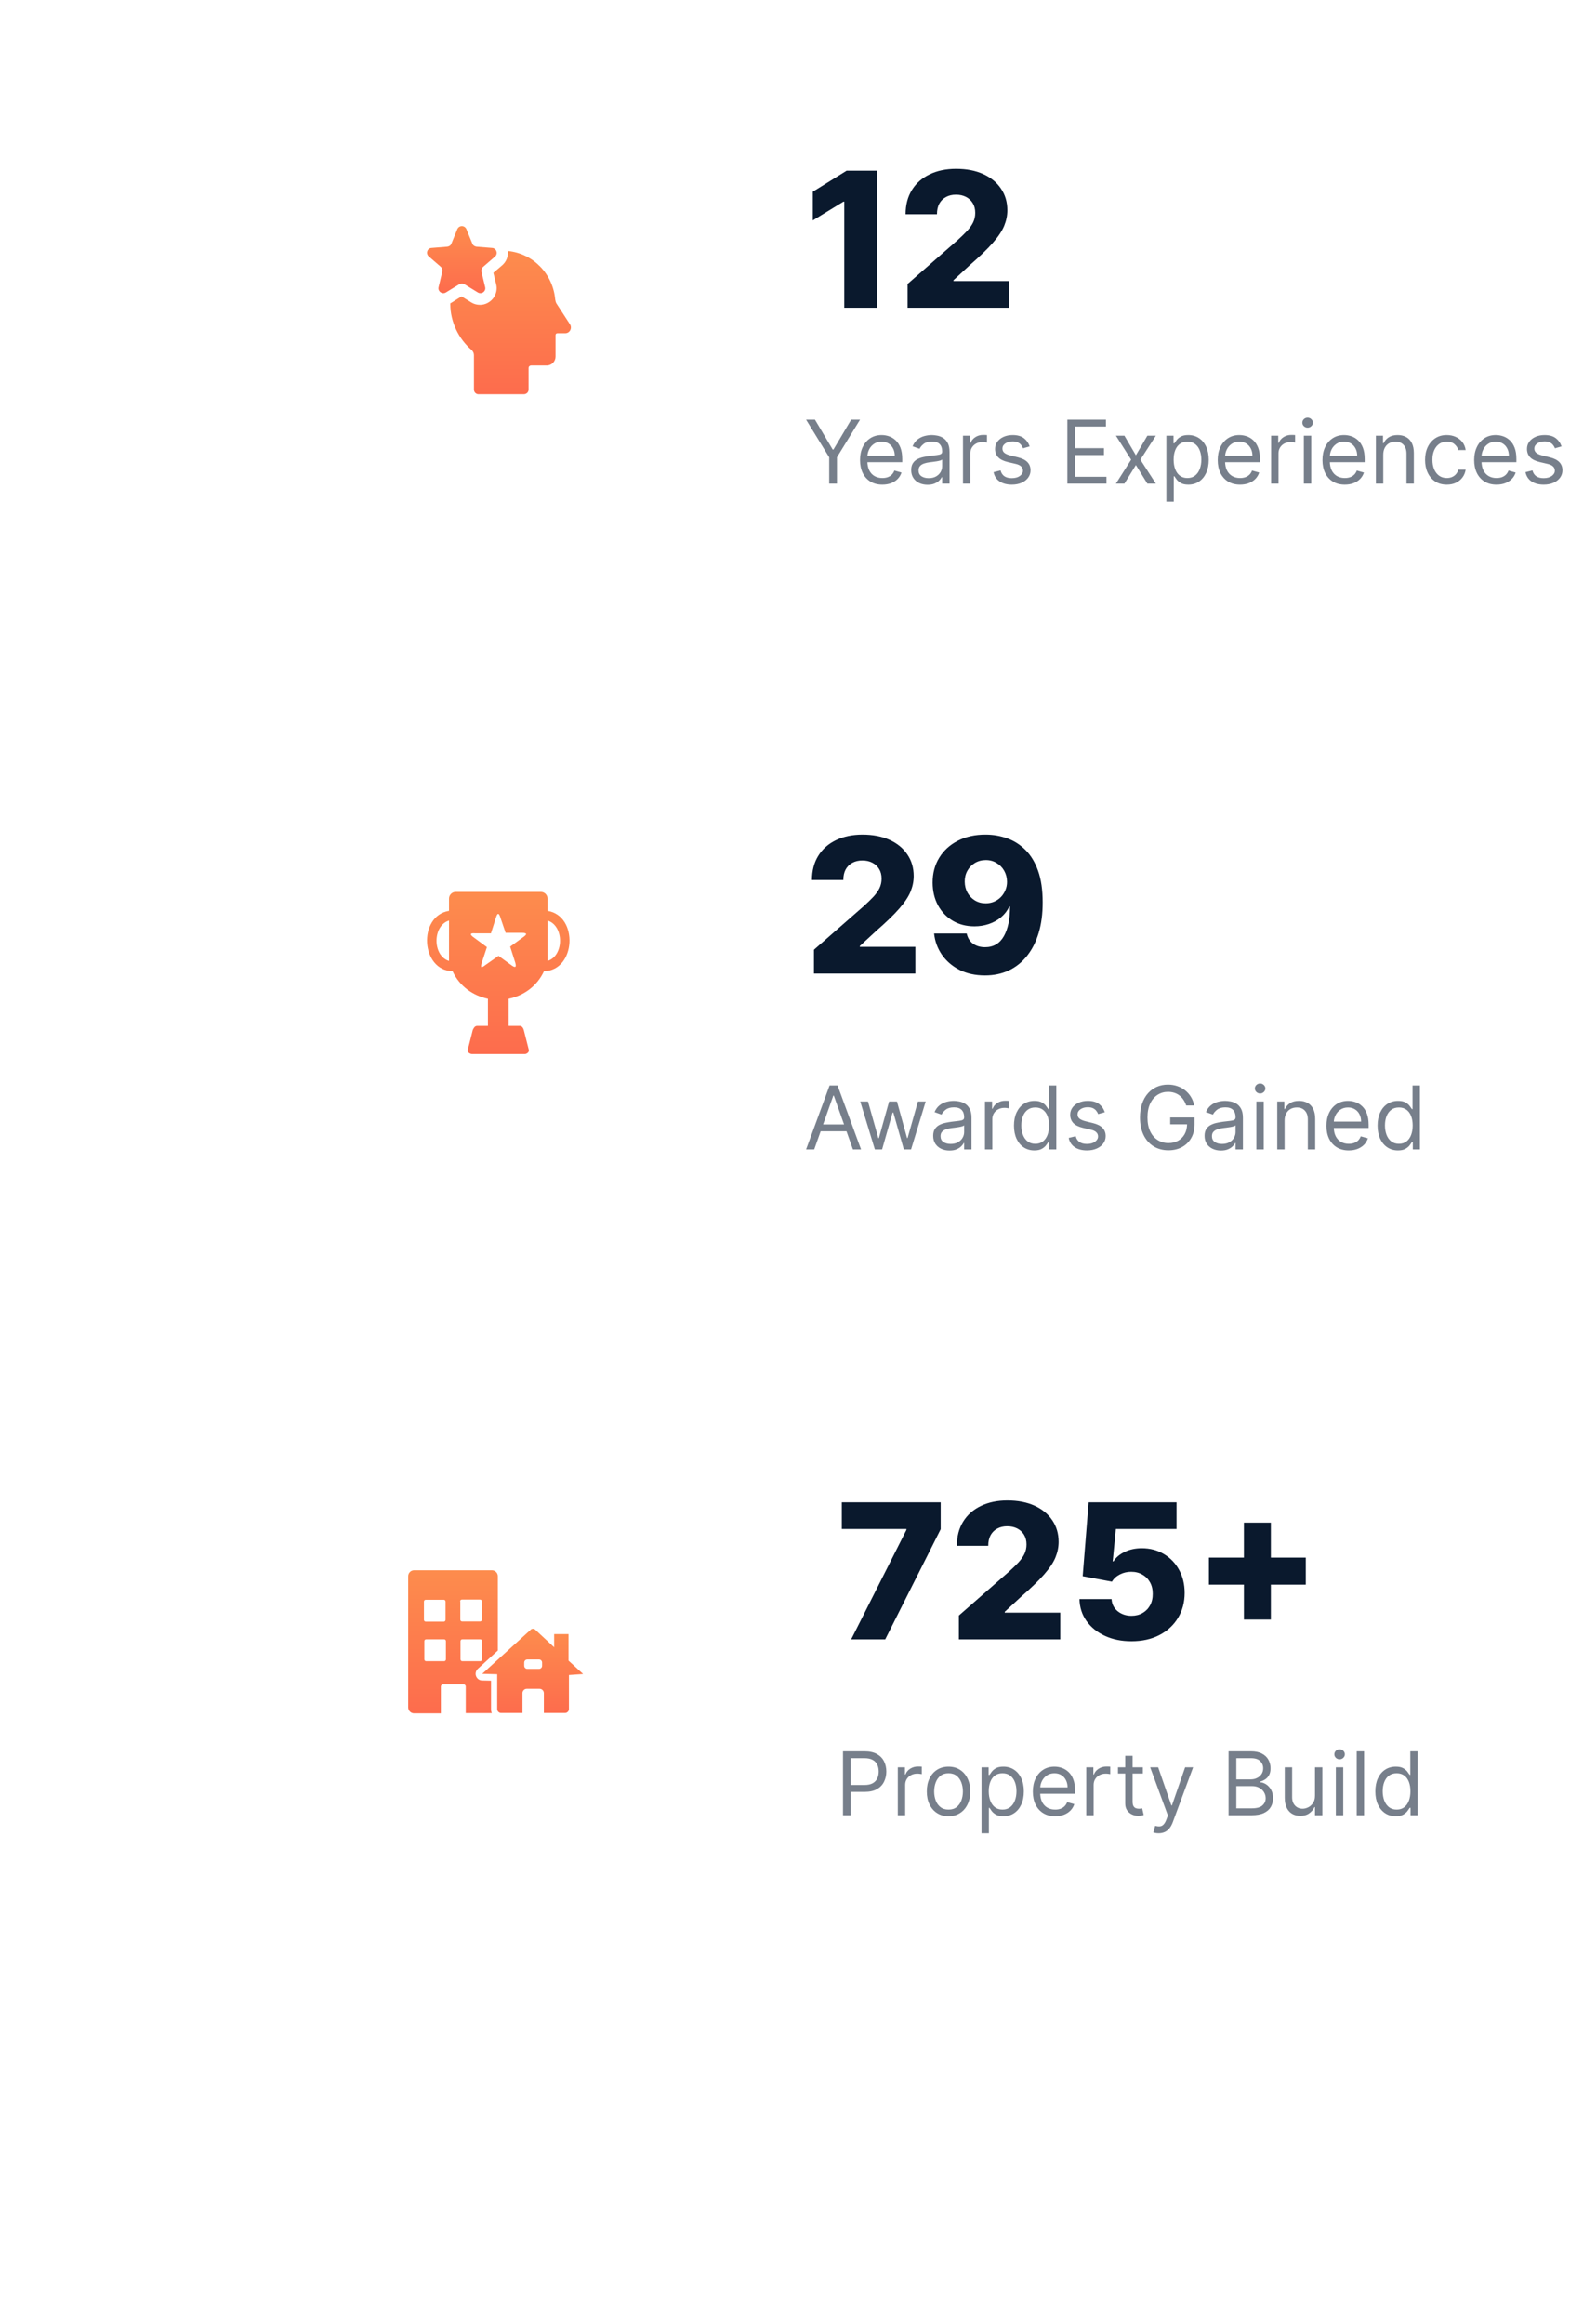 <svg width="250" height="370" viewBox="0 0 250 370" fill="none" xmlns="http://www.w3.org/2000/svg">
<g filter="url(#filter0_d_1_275)">
<rect x="50" y="232" width="58" height="58" rx="12" fill="white"/>
</g>
<path d="M78.125 267.574L76.763 267.543C76.329 267.543 75.958 267.261 75.803 266.854C75.648 266.447 75.772 265.977 76.082 265.695L79.27 262.781V250.94C79.27 250.439 78.868 250 78.341 250H65.929C65.433 250 65 250.407 65 250.94V271.835C65 272.336 65.402 272.775 65.929 272.775H70.2V268.514C70.2 268.326 70.355 268.138 70.572 268.138H73.791C73.977 268.138 74.163 268.295 74.163 268.514V272.743H78.311C78.218 272.524 78.187 272.305 78.187 272.086V267.574H78.125ZM67.507 254.981C67.507 254.824 67.631 254.699 67.786 254.699H70.665C70.82 254.699 70.943 254.824 70.943 254.981V257.894C70.943 258.051 70.82 258.176 70.665 258.176H67.786C67.631 258.176 67.507 258.051 67.507 257.894V254.981ZM71.005 264.191C71.005 264.348 70.881 264.473 70.727 264.473H67.848C67.693 264.473 67.569 264.348 67.569 264.191V261.278C67.569 261.121 67.693 260.996 67.848 260.996H70.727C70.881 260.996 71.005 261.121 71.005 261.278V264.191ZM73.265 254.95C73.265 254.793 73.389 254.668 73.543 254.668H76.453C76.608 254.668 76.732 254.793 76.732 254.95V257.863C76.732 258.02 76.608 258.145 76.453 258.145H73.575C73.42 258.145 73.296 258.02 73.296 257.863V254.95H73.265ZM73.605 264.473C73.451 264.473 73.327 264.348 73.327 264.191V261.278C73.327 261.121 73.451 260.996 73.605 260.996H76.484C76.639 260.996 76.763 261.121 76.763 261.278V264.191C76.763 264.348 76.639 264.473 76.484 264.473H73.605Z" fill="url(#paint0_linear_1_275)"/>
<path d="M90.531 264.389V260.16H88.24V262.259L85.207 259.439C85.114 259.345 84.99 259.314 84.866 259.314C84.742 259.314 84.618 259.345 84.526 259.439L76.787 266.488L79.17 266.551V272.095C79.17 272.44 79.449 272.722 79.79 272.722H83.195V269.558C83.195 269.182 83.504 268.869 83.876 268.869H85.919C86.29 268.869 86.6 269.182 86.6 269.558V272.722H89.974C90.314 272.722 90.593 272.44 90.593 272.095V266.676L92.853 266.519L90.531 264.389ZM86.321 265.203C86.321 265.485 86.104 265.705 85.826 265.705H83.968C83.69 265.705 83.473 265.485 83.473 265.203V264.702C83.473 264.42 83.69 264.201 83.968 264.201H85.826C86.104 264.201 86.321 264.42 86.321 264.702V265.203Z" fill="url(#paint1_linear_1_275)"/>
<path d="M134.233 289V278.818H137.673C138.472 278.818 139.125 278.962 139.632 279.251C140.143 279.536 140.52 279.922 140.766 280.409C141.011 280.896 141.134 281.44 141.134 282.04C141.134 282.64 141.011 283.185 140.766 283.675C140.524 284.166 140.149 284.557 139.642 284.849C139.135 285.137 138.485 285.281 137.693 285.281H135.227V284.188H137.653C138.2 284.188 138.639 284.093 138.971 283.904C139.302 283.715 139.543 283.46 139.692 283.138C139.844 282.814 139.92 282.447 139.92 282.04C139.92 281.632 139.844 281.268 139.692 280.946C139.543 280.625 139.301 280.373 138.966 280.19C138.631 280.005 138.187 279.912 137.634 279.912H135.466V289H134.233ZM142.961 289V281.364H144.094V282.517H144.174C144.313 282.139 144.565 281.833 144.929 281.597C145.294 281.362 145.705 281.244 146.162 281.244C146.248 281.244 146.356 281.246 146.485 281.249C146.615 281.253 146.712 281.258 146.779 281.264V282.457C146.739 282.447 146.648 282.433 146.505 282.413C146.366 282.389 146.219 282.378 146.063 282.378C145.692 282.378 145.36 282.456 145.069 282.612C144.78 282.764 144.551 282.976 144.382 283.248C144.217 283.516 144.134 283.823 144.134 284.168V289H142.961ZM151.039 289.159C150.35 289.159 149.745 288.995 149.225 288.667C148.708 288.339 148.303 287.88 148.012 287.29C147.723 286.7 147.579 286.01 147.579 285.222C147.579 284.426 147.723 283.732 148.012 283.138C148.303 282.545 148.708 282.085 149.225 281.756C149.745 281.428 150.35 281.264 151.039 281.264C151.729 281.264 152.332 281.428 152.849 281.756C153.369 282.085 153.774 282.545 154.062 283.138C154.354 283.732 154.5 284.426 154.5 285.222C154.5 286.01 154.354 286.7 154.062 287.29C153.774 287.88 153.369 288.339 152.849 288.667C152.332 288.995 151.729 289.159 151.039 289.159ZM151.039 288.105C151.563 288.105 151.994 287.971 152.332 287.702C152.67 287.434 152.92 287.081 153.083 286.643C153.245 286.206 153.326 285.732 153.326 285.222C153.326 284.711 153.245 284.236 153.083 283.795C152.92 283.354 152.67 282.998 152.332 282.726C151.994 282.454 151.563 282.318 151.039 282.318C150.516 282.318 150.085 282.454 149.747 282.726C149.409 282.998 149.158 283.354 148.996 283.795C148.834 284.236 148.752 284.711 148.752 285.222C148.752 285.732 148.834 286.206 148.996 286.643C149.158 287.081 149.409 287.434 149.747 287.702C150.085 287.971 150.516 288.105 151.039 288.105ZM156.291 291.864V281.364H157.424V282.577H157.563C157.65 282.444 157.769 282.275 157.921 282.07C158.077 281.861 158.299 281.675 158.588 281.513C158.879 281.347 159.274 281.264 159.771 281.264C160.414 281.264 160.981 281.425 161.471 281.746C161.962 282.068 162.344 282.524 162.619 283.114C162.895 283.704 163.032 284.4 163.032 285.202C163.032 286.01 162.895 286.711 162.619 287.305C162.344 287.895 161.963 288.352 161.476 288.677C160.989 288.998 160.427 289.159 159.791 289.159C159.3 289.159 158.907 289.078 158.612 288.915C158.317 288.75 158.09 288.562 157.931 288.354C157.772 288.142 157.65 287.966 157.563 287.827H157.464V291.864H156.291ZM157.444 285.182C157.444 285.759 157.529 286.267 157.698 286.708C157.867 287.146 158.114 287.489 158.438 287.737C158.763 287.982 159.161 288.105 159.632 288.105C160.122 288.105 160.531 287.976 160.86 287.717C161.191 287.455 161.44 287.104 161.605 286.663C161.774 286.219 161.859 285.725 161.859 285.182C161.859 284.645 161.776 284.161 161.61 283.73C161.448 283.296 161.201 282.953 160.869 282.701C160.541 282.446 160.129 282.318 159.632 282.318C159.154 282.318 158.753 282.439 158.428 282.681C158.104 282.92 157.858 283.254 157.693 283.685C157.527 284.113 157.444 284.612 157.444 285.182ZM168.024 289.159C167.288 289.159 166.653 288.997 166.119 288.672C165.589 288.344 165.18 287.886 164.892 287.3C164.606 286.71 164.464 286.024 164.464 285.241C164.464 284.459 164.606 283.77 164.892 283.173C165.18 282.573 165.581 282.106 166.095 281.771C166.612 281.433 167.215 281.264 167.904 281.264C168.302 281.264 168.695 281.33 169.083 281.463C169.47 281.596 169.823 281.811 170.142 282.109C170.46 282.404 170.713 282.795 170.902 283.283C171.091 283.77 171.186 284.37 171.186 285.082V285.58H165.299V284.565H169.992C169.992 284.134 169.906 283.75 169.734 283.412C169.565 283.074 169.323 282.807 169.008 282.612C168.696 282.416 168.329 282.318 167.904 282.318C167.437 282.318 167.033 282.434 166.691 282.666C166.353 282.895 166.093 283.193 165.911 283.561C165.728 283.929 165.637 284.323 165.637 284.744V285.42C165.637 285.997 165.737 286.486 165.936 286.887C166.138 287.285 166.418 287.588 166.776 287.797C167.134 288.002 167.55 288.105 168.024 288.105C168.332 288.105 168.61 288.062 168.859 287.976C169.111 287.886 169.328 287.754 169.51 287.578C169.692 287.399 169.833 287.177 169.933 286.912L171.066 287.23C170.947 287.615 170.746 287.953 170.465 288.244C170.183 288.533 169.835 288.758 169.421 288.92C169.006 289.08 168.541 289.159 168.024 289.159ZM172.97 289V281.364H174.104V282.517H174.183C174.323 282.139 174.575 281.833 174.939 281.597C175.304 281.362 175.715 281.244 176.172 281.244C176.258 281.244 176.366 281.246 176.495 281.249C176.624 281.253 176.722 281.258 176.789 281.264V282.457C176.749 282.447 176.658 282.433 176.515 282.413C176.376 282.389 176.228 282.378 176.073 282.378C175.701 282.378 175.37 282.456 175.078 282.612C174.79 282.764 174.561 282.976 174.392 283.248C174.227 283.516 174.144 283.823 174.144 284.168V289H172.97ZM181.979 281.364V282.358H178.021V281.364H181.979ZM179.175 279.534H180.348V286.812C180.348 287.144 180.396 287.393 180.492 287.558C180.592 287.721 180.718 287.83 180.87 287.886C181.026 287.939 181.19 287.966 181.362 287.966C181.492 287.966 181.598 287.959 181.681 287.946C181.763 287.929 181.83 287.916 181.879 287.906L182.118 288.96C182.039 288.99 181.927 289.02 181.785 289.05C181.642 289.083 181.462 289.099 181.243 289.099C180.912 289.099 180.587 289.028 180.269 288.886C179.954 288.743 179.692 288.526 179.483 288.234C179.278 287.943 179.175 287.575 179.175 287.131V279.534ZM184.499 291.864C184.301 291.864 184.123 291.847 183.968 291.814C183.812 291.784 183.704 291.754 183.644 291.724L183.943 290.69C184.228 290.763 184.48 290.79 184.698 290.77C184.917 290.75 185.111 290.652 185.28 290.477C185.452 290.304 185.61 290.024 185.752 289.636L185.971 289.04L183.147 281.364H184.42L186.528 287.449H186.607L188.715 281.364H189.988L186.747 290.114C186.601 290.508 186.42 290.835 186.205 291.093C185.989 291.355 185.739 291.549 185.454 291.675C185.172 291.801 184.854 291.864 184.499 291.864ZM195.633 289V278.818H199.193C199.902 278.818 200.487 278.941 200.948 279.186C201.409 279.428 201.752 279.754 201.977 280.165C202.202 280.573 202.315 281.026 202.315 281.523C202.315 281.96 202.237 282.321 202.081 282.607C201.929 282.892 201.727 283.117 201.475 283.283C201.226 283.448 200.956 283.571 200.665 283.651V283.75C200.976 283.77 201.289 283.879 201.604 284.078C201.919 284.277 202.183 284.562 202.395 284.933C202.607 285.304 202.713 285.759 202.713 286.295C202.713 286.806 202.597 287.265 202.365 287.673C202.133 288.08 201.767 288.403 201.266 288.642C200.766 288.881 200.114 289 199.312 289H195.633ZM196.866 287.906H199.312C200.118 287.906 200.689 287.75 201.028 287.439C201.369 287.124 201.54 286.743 201.54 286.295C201.54 285.951 201.452 285.633 201.276 285.341C201.1 285.046 200.85 284.811 200.525 284.635C200.201 284.456 199.816 284.366 199.372 284.366H196.866V287.906ZM196.866 283.293H199.153C199.524 283.293 199.859 283.22 200.157 283.074C200.459 282.928 200.698 282.723 200.873 282.457C201.052 282.192 201.142 281.881 201.142 281.523C201.142 281.075 200.986 280.696 200.675 280.384C200.363 280.069 199.869 279.912 199.193 279.912H196.866V283.293ZM209.392 285.878V281.364H210.566V289H209.392V287.707H209.313C209.134 288.095 208.855 288.425 208.477 288.697C208.1 288.965 207.622 289.099 207.046 289.099C206.568 289.099 206.144 288.995 205.773 288.786C205.402 288.574 205.11 288.256 204.898 287.832C204.686 287.404 204.58 286.866 204.58 286.216V281.364H205.753V286.136C205.753 286.693 205.909 287.137 206.22 287.469C206.535 287.8 206.936 287.966 207.423 287.966C207.715 287.966 208.012 287.891 208.313 287.742C208.618 287.593 208.874 287.364 209.079 287.056C209.288 286.748 209.392 286.355 209.392 285.878ZM212.714 289V281.364H213.888V289H212.714ZM213.311 280.091C213.082 280.091 212.885 280.013 212.719 279.857C212.557 279.701 212.476 279.514 212.476 279.295C212.476 279.077 212.557 278.889 212.719 278.734C212.885 278.578 213.082 278.5 213.311 278.5C213.54 278.5 213.735 278.578 213.898 278.734C214.063 278.889 214.146 279.077 214.146 279.295C214.146 279.514 214.063 279.701 213.898 279.857C213.735 280.013 213.54 280.091 213.311 280.091ZM217.21 278.818V289H216.037V278.818H217.21ZM222.243 289.159C221.606 289.159 221.044 288.998 220.557 288.677C220.07 288.352 219.689 287.895 219.414 287.305C219.139 286.711 219.001 286.01 219.001 285.202C219.001 284.4 219.139 283.704 219.414 283.114C219.689 282.524 220.072 282.068 220.562 281.746C221.053 281.425 221.619 281.264 222.262 281.264C222.76 281.264 223.152 281.347 223.441 281.513C223.732 281.675 223.954 281.861 224.107 282.07C224.263 282.275 224.384 282.444 224.47 282.577H224.569V278.818H225.743V289H224.609V287.827H224.47C224.384 287.966 224.261 288.142 224.102 288.354C223.943 288.562 223.716 288.75 223.421 288.915C223.126 289.078 222.733 289.159 222.243 289.159ZM222.402 288.105C222.872 288.105 223.27 287.982 223.595 287.737C223.92 287.489 224.167 287.146 224.336 286.708C224.505 286.267 224.589 285.759 224.589 285.182C224.589 284.612 224.506 284.113 224.341 283.685C224.175 283.254 223.93 282.92 223.605 282.681C223.28 282.439 222.879 282.318 222.402 282.318C221.904 282.318 221.49 282.446 221.159 282.701C220.831 282.953 220.584 283.296 220.418 283.73C220.256 284.161 220.174 284.645 220.174 285.182C220.174 285.725 220.257 286.219 220.423 286.663C220.592 287.104 220.841 287.455 221.169 287.717C221.5 287.976 221.911 288.105 222.402 288.105Z" fill="#777F8B"/>
<path d="M135.536 261L144.335 243.571V243.433H134.044V239.182H149.79V243.464L140.958 261H135.536ZM152.685 261V257.207L160.643 250.24C161.24 249.7 161.747 249.207 162.166 248.759C162.585 248.305 162.905 247.85 163.125 247.396C163.345 246.934 163.455 246.433 163.455 245.893C163.455 245.29 163.324 244.775 163.061 244.349C162.798 243.915 162.436 243.582 161.975 243.347C161.513 243.113 160.984 242.996 160.387 242.996C159.784 242.996 159.254 243.12 158.8 243.369C158.345 243.61 157.99 243.962 157.735 244.423C157.486 244.885 157.362 245.446 157.362 246.107H152.365C152.365 244.622 152.699 243.34 153.367 242.261C154.034 241.181 154.972 240.35 156.179 239.768C157.394 239.178 158.803 238.884 160.409 238.884C162.063 238.884 163.502 239.161 164.723 239.714C165.945 240.268 166.889 241.043 167.557 242.037C168.232 243.024 168.569 244.171 168.569 245.478C168.569 246.309 168.402 247.133 168.068 247.95C167.735 248.766 167.134 249.668 166.268 250.656C165.409 251.643 164.187 252.825 162.603 254.203L159.993 256.611V256.749H168.835V261H152.685ZM180.168 261.298C178.577 261.298 177.164 261.011 175.928 260.435C174.692 259.86 173.716 259.068 172.998 258.06C172.288 257.051 171.919 255.893 171.89 254.587H177.004C177.047 255.389 177.373 256.036 177.984 256.526C178.595 257.009 179.323 257.25 180.168 257.25C180.828 257.25 181.414 257.104 181.926 256.813C182.437 256.522 182.838 256.114 183.13 255.588C183.421 255.055 183.563 254.445 183.556 253.756C183.563 253.053 183.417 252.438 183.119 251.913C182.828 251.387 182.423 250.979 181.904 250.688C181.393 250.389 180.804 250.24 180.136 250.24C179.504 250.233 178.904 250.371 178.336 250.656C177.775 250.94 177.348 251.327 177.057 251.817L172.402 250.943L173.35 239.182H187.348V243.433H177.686L177.185 248.578H177.313C177.675 247.974 178.257 247.477 179.06 247.087C179.87 246.689 180.789 246.49 181.819 246.49C183.126 246.49 184.291 246.795 185.314 247.406C186.343 248.01 187.153 248.848 187.743 249.92C188.339 250.993 188.637 252.222 188.637 253.607C188.637 255.105 188.282 256.433 187.572 257.591C186.869 258.749 185.882 259.658 184.61 260.318C183.346 260.972 181.865 261.298 180.168 261.298ZM198.074 257.847V242.42H202.367V257.847H198.074ZM192.502 252.286V247.982H207.928V252.286H192.502Z" fill="#0A192D"/>
<g filter="url(#filter1_d_1_275)">
<rect x="50" y="126" width="58" height="58" rx="12" fill="white"/>
</g>
<path fill-rule="evenodd" clip-rule="evenodd" d="M72.545 142H86.141C86.704 142 87.186 142.488 87.186 143.058V145.012C92.174 145.826 91.691 154.538 86.623 154.619C85.497 157.061 83.325 158.527 80.992 159.015V163.33H82.762C83.084 163.33 83.325 163.656 83.406 163.982L84.21 167.157C84.29 167.482 83.888 167.808 83.566 167.808H75.2C74.798 167.808 74.396 167.482 74.476 167.157L75.281 163.982C75.441 163.656 75.602 163.33 76.004 163.33H77.694V159.015C75.361 158.527 73.189 157.061 72.063 154.619C66.995 154.538 66.512 145.826 71.499 145.012V143.058C71.499 142.488 71.982 142 72.545 142ZM79.705 146.152L80.51 148.513H83.084C83.969 148.513 83.969 148.757 83.245 149.246L81.234 150.711L82.038 153.235C82.279 154.049 82.038 154.131 81.394 153.642L79.383 152.177L77.292 153.642C76.568 154.212 76.487 154.049 76.728 153.235L77.533 150.793L75.441 149.246C74.717 148.757 74.878 148.513 75.683 148.594H78.177L78.981 146.071C79.222 145.257 79.464 145.338 79.705 146.152ZM87.186 152.991V146.559C89.841 147.373 89.841 152.177 87.186 152.991ZM71.499 152.991V146.559C68.845 147.373 68.845 152.177 71.499 152.991Z" fill="url(#paint2_linear_1_275)"/>
<path d="M129.651 183H128.358L132.097 172.818H133.369L137.108 183H135.815L132.773 174.429H132.693L129.651 183ZM130.128 179.023H135.338V180.116H130.128V179.023ZM139.308 183L136.981 175.364H138.214L139.865 181.21H139.944L141.575 175.364H142.828L144.439 181.19H144.518L146.169 175.364H147.402L145.075 183H143.922L142.251 177.134H142.132L140.461 183H139.308ZM151.2 183.179C150.716 183.179 150.277 183.088 149.882 182.906C149.488 182.72 149.175 182.453 148.943 182.105C148.711 181.754 148.595 181.33 148.595 180.832C148.595 180.395 148.681 180.04 148.853 179.768C149.026 179.493 149.256 179.278 149.544 179.122C149.833 178.966 150.151 178.85 150.499 178.774C150.85 178.695 151.203 178.632 151.558 178.585C152.022 178.526 152.398 178.481 152.686 178.451C152.978 178.418 153.19 178.363 153.323 178.287C153.459 178.211 153.527 178.078 153.527 177.889V177.849C153.527 177.359 153.392 176.978 153.124 176.706C152.859 176.434 152.456 176.298 151.916 176.298C151.356 176.298 150.917 176.421 150.598 176.666C150.28 176.911 150.056 177.173 149.927 177.452L148.814 177.054C149.012 176.59 149.278 176.229 149.609 175.97C149.944 175.708 150.308 175.526 150.703 175.423C151.1 175.317 151.492 175.264 151.876 175.264C152.121 175.264 152.403 175.294 152.721 175.354C153.043 175.41 153.353 175.528 153.651 175.707C153.953 175.886 154.203 176.156 154.402 176.517C154.6 176.878 154.7 177.362 154.7 177.969V183H153.527V181.966H153.467C153.387 182.132 153.255 182.309 153.069 182.498C152.884 182.687 152.637 182.848 152.328 182.98C152.02 183.113 151.644 183.179 151.2 183.179ZM151.379 182.125C151.843 182.125 152.234 182.034 152.552 181.852C152.874 181.669 153.116 181.434 153.278 181.146C153.444 180.857 153.527 180.554 153.527 180.236V179.162C153.477 179.222 153.368 179.276 153.199 179.326C153.033 179.372 152.841 179.414 152.622 179.45C152.406 179.483 152.196 179.513 151.99 179.54C151.788 179.563 151.624 179.583 151.498 179.599C151.193 179.639 150.908 179.704 150.643 179.793C150.381 179.879 150.169 180.01 150.007 180.186C149.848 180.358 149.768 180.594 149.768 180.892C149.768 181.3 149.919 181.608 150.221 181.817C150.525 182.022 150.912 182.125 151.379 182.125ZM156.841 183V175.364H157.975V176.517H158.055C158.194 176.139 158.446 175.833 158.81 175.597C159.175 175.362 159.586 175.244 160.043 175.244C160.129 175.244 160.237 175.246 160.366 175.249C160.496 175.253 160.593 175.258 160.66 175.264V176.457C160.62 176.447 160.529 176.433 160.386 176.413C160.247 176.389 160.099 176.378 159.944 176.378C159.573 176.378 159.241 176.456 158.949 176.612C158.661 176.764 158.432 176.976 158.263 177.248C158.098 177.516 158.015 177.823 158.015 178.168V183H156.841ZM164.702 183.159C164.065 183.159 163.503 182.998 163.016 182.677C162.529 182.352 162.148 181.895 161.873 181.305C161.598 180.711 161.46 180.01 161.46 179.202C161.46 178.4 161.598 177.704 161.873 177.114C162.148 176.524 162.531 176.068 163.021 175.746C163.512 175.425 164.078 175.264 164.721 175.264C165.219 175.264 165.611 175.347 165.9 175.513C166.191 175.675 166.413 175.861 166.566 176.07C166.722 176.275 166.843 176.444 166.929 176.577H167.028V172.818H168.202V183H167.068V181.827H166.929C166.843 181.966 166.72 182.142 166.561 182.354C166.402 182.562 166.175 182.75 165.88 182.915C165.585 183.078 165.192 183.159 164.702 183.159ZM164.861 182.105C165.331 182.105 165.729 181.982 166.054 181.737C166.379 181.489 166.626 181.146 166.795 180.708C166.964 180.267 167.048 179.759 167.048 179.182C167.048 178.612 166.965 178.113 166.8 177.685C166.634 177.254 166.389 176.92 166.064 176.681C165.739 176.439 165.338 176.318 164.861 176.318C164.363 176.318 163.949 176.446 163.618 176.701C163.29 176.953 163.043 177.296 162.877 177.73C162.715 178.161 162.633 178.645 162.633 179.182C162.633 179.725 162.716 180.219 162.882 180.663C163.051 181.104 163.3 181.455 163.628 181.717C163.959 181.976 164.37 182.105 164.861 182.105ZM175.922 177.074L174.868 177.372C174.802 177.196 174.704 177.026 174.575 176.86C174.449 176.691 174.277 176.552 174.058 176.442C173.839 176.333 173.559 176.278 173.218 176.278C172.751 176.278 172.361 176.386 172.05 176.602C171.741 176.814 171.587 177.084 171.587 177.412C171.587 177.704 171.693 177.934 171.905 178.103C172.117 178.272 172.449 178.413 172.9 178.526L174.033 178.804C174.716 178.97 175.225 179.223 175.559 179.565C175.894 179.903 176.062 180.339 176.062 180.872C176.062 181.31 175.936 181.701 175.684 182.045C175.435 182.39 175.087 182.662 174.64 182.861C174.192 183.06 173.672 183.159 173.079 183.159C172.3 183.159 171.655 182.99 171.145 182.652C170.634 182.314 170.311 181.82 170.175 181.17L171.289 180.892C171.395 181.303 171.595 181.611 171.89 181.817C172.189 182.022 172.578 182.125 173.059 182.125C173.606 182.125 174.04 182.009 174.361 181.777C174.686 181.542 174.849 181.26 174.849 180.932C174.849 180.667 174.756 180.445 174.57 180.266C174.385 180.083 174.099 179.947 173.715 179.858L172.442 179.56C171.743 179.394 171.229 179.137 170.901 178.789C170.576 178.438 170.414 177.999 170.414 177.472C170.414 177.041 170.535 176.66 170.777 176.328C171.022 175.997 171.355 175.737 171.776 175.548C172.2 175.359 172.681 175.264 173.218 175.264C173.974 175.264 174.567 175.43 174.998 175.761C175.432 176.093 175.74 176.53 175.922 177.074ZM188.885 176C188.775 175.665 188.631 175.365 188.452 175.1C188.276 174.832 188.066 174.603 187.821 174.414C187.579 174.225 187.304 174.081 186.995 173.982C186.687 173.882 186.349 173.832 185.981 173.832C185.378 173.832 184.829 173.988 184.336 174.3C183.842 174.611 183.449 175.07 183.157 175.677C182.866 176.283 182.72 177.027 182.72 177.909C182.72 178.791 182.867 179.535 183.162 180.141C183.457 180.748 183.857 181.207 184.36 181.518C184.864 181.83 185.431 181.986 186.061 181.986C186.644 181.986 187.158 181.862 187.602 181.613C188.049 181.361 188.397 181.006 188.646 180.549C188.898 180.088 189.024 179.546 189.024 178.923L189.402 179.003H186.339V177.909H190.217V179.003C190.217 179.841 190.038 180.571 189.68 181.19C189.325 181.81 188.835 182.291 188.208 182.632C187.585 182.97 186.869 183.139 186.061 183.139C185.159 183.139 184.367 182.927 183.684 182.503C183.005 182.079 182.475 181.475 182.093 180.693C181.716 179.911 181.527 178.983 181.527 177.909C181.527 177.104 181.634 176.379 181.85 175.737C182.069 175.09 182.377 174.54 182.775 174.086C183.172 173.632 183.643 173.284 184.186 173.042C184.73 172.8 185.328 172.679 185.981 172.679C186.518 172.679 187.019 172.76 187.483 172.923C187.95 173.082 188.366 173.309 188.73 173.604C189.098 173.895 189.405 174.245 189.65 174.653C189.895 175.057 190.065 175.506 190.157 176H188.885ZM194.417 183.179C193.933 183.179 193.494 183.088 193.099 182.906C192.705 182.72 192.392 182.453 192.16 182.105C191.928 181.754 191.812 181.33 191.812 180.832C191.812 180.395 191.898 180.04 192.07 179.768C192.242 179.493 192.473 179.278 192.761 179.122C193.05 178.966 193.368 178.85 193.716 178.774C194.067 178.695 194.42 178.632 194.775 178.585C195.239 178.526 195.615 178.481 195.903 178.451C196.195 178.418 196.407 178.363 196.54 178.287C196.675 178.211 196.743 178.078 196.743 177.889V177.849C196.743 177.359 196.609 176.978 196.341 176.706C196.076 176.434 195.673 176.298 195.133 176.298C194.573 176.298 194.133 176.421 193.815 176.666C193.497 176.911 193.273 177.173 193.144 177.452L192.03 177.054C192.229 176.59 192.494 176.229 192.826 175.97C193.161 175.708 193.525 175.526 193.92 175.423C194.317 175.317 194.708 175.264 195.093 175.264C195.338 175.264 195.62 175.294 195.938 175.354C196.26 175.41 196.569 175.528 196.868 175.707C197.169 175.886 197.42 176.156 197.618 176.517C197.817 176.878 197.917 177.362 197.917 177.969V183H196.743V181.966H196.684C196.604 182.132 196.472 182.309 196.286 182.498C196.1 182.687 195.854 182.848 195.545 182.98C195.237 183.113 194.861 183.179 194.417 183.179ZM194.596 182.125C195.06 182.125 195.451 182.034 195.769 181.852C196.09 181.669 196.332 181.434 196.495 181.146C196.661 180.857 196.743 180.554 196.743 180.236V179.162C196.694 179.222 196.584 179.276 196.415 179.326C196.25 179.372 196.057 179.414 195.839 179.45C195.623 179.483 195.413 179.513 195.207 179.54C195.005 179.563 194.841 179.583 194.715 179.599C194.41 179.639 194.125 179.704 193.86 179.793C193.598 179.879 193.386 180.01 193.224 180.186C193.064 180.358 192.985 180.594 192.985 180.892C192.985 181.3 193.136 181.608 193.437 181.817C193.742 182.022 194.128 182.125 194.596 182.125ZM200.058 183V175.364H201.232V183H200.058ZM200.655 174.091C200.426 174.091 200.229 174.013 200.063 173.857C199.901 173.701 199.82 173.514 199.82 173.295C199.82 173.077 199.901 172.889 200.063 172.734C200.229 172.578 200.426 172.5 200.655 172.5C200.884 172.5 201.079 172.578 201.241 172.734C201.407 172.889 201.49 173.077 201.49 173.295C201.49 173.514 201.407 173.701 201.241 173.857C201.079 174.013 200.884 174.091 200.655 174.091ZM204.554 178.406V183H203.381V175.364H204.514V176.557H204.613C204.792 176.169 205.064 175.857 205.429 175.622C205.793 175.384 206.264 175.264 206.841 175.264C207.358 175.264 207.81 175.37 208.198 175.582C208.586 175.791 208.887 176.109 209.103 176.537C209.318 176.961 209.426 177.498 209.426 178.148V183H208.253V178.227C208.253 177.627 208.097 177.16 207.785 176.825C207.474 176.487 207.046 176.318 206.503 176.318C206.128 176.318 205.793 176.399 205.498 176.562C205.207 176.724 204.976 176.961 204.807 177.273C204.638 177.584 204.554 177.962 204.554 178.406ZM214.772 183.159C214.036 183.159 213.401 182.997 212.868 182.672C212.337 182.344 211.928 181.886 211.64 181.3C211.355 180.71 211.212 180.024 211.212 179.241C211.212 178.459 211.355 177.77 211.64 177.173C211.928 176.573 212.329 176.106 212.843 175.771C213.36 175.433 213.963 175.264 214.652 175.264C215.05 175.264 215.443 175.33 215.831 175.463C216.218 175.596 216.571 175.811 216.89 176.109C217.208 176.404 217.461 176.795 217.65 177.283C217.839 177.77 217.934 178.37 217.934 179.082V179.58H212.047V178.565H216.74C216.74 178.134 216.654 177.75 216.482 177.412C216.313 177.074 216.071 176.807 215.756 176.612C215.444 176.416 215.077 176.318 214.652 176.318C214.185 176.318 213.781 176.434 213.439 176.666C213.101 176.895 212.841 177.193 212.659 177.561C212.476 177.929 212.385 178.323 212.385 178.744V179.42C212.385 179.997 212.485 180.486 212.684 180.887C212.886 181.285 213.166 181.588 213.524 181.797C213.882 182.002 214.298 182.105 214.772 182.105C215.08 182.105 215.358 182.062 215.607 181.976C215.859 181.886 216.076 181.754 216.258 181.578C216.44 181.399 216.581 181.177 216.681 180.912L217.814 181.23C217.695 181.615 217.494 181.953 217.213 182.244C216.931 182.533 216.583 182.758 216.169 182.92C215.754 183.08 215.289 183.159 214.772 183.159ZM222.602 183.159C221.966 183.159 221.404 182.998 220.917 182.677C220.429 182.352 220.048 181.895 219.773 181.305C219.498 180.711 219.36 180.01 219.36 179.202C219.36 178.4 219.498 177.704 219.773 177.114C220.048 176.524 220.431 176.068 220.922 175.746C221.412 175.425 221.979 175.264 222.622 175.264C223.119 175.264 223.512 175.347 223.8 175.513C224.092 175.675 224.314 175.861 224.466 176.07C224.622 176.275 224.743 176.444 224.829 176.577H224.929V172.818H226.102V183H224.968V181.827H224.829C224.743 181.966 224.62 182.142 224.461 182.354C224.302 182.562 224.075 182.75 223.78 182.915C223.485 183.078 223.092 183.159 222.602 183.159ZM222.761 182.105C223.232 182.105 223.629 181.982 223.954 181.737C224.279 181.489 224.526 181.146 224.695 180.708C224.864 180.267 224.949 179.759 224.949 179.182C224.949 178.612 224.866 178.113 224.7 177.685C224.534 177.254 224.289 176.92 223.964 176.681C223.639 176.439 223.238 176.318 222.761 176.318C222.264 176.318 221.85 176.446 221.518 176.701C221.19 176.953 220.943 177.296 220.777 177.73C220.615 178.161 220.534 178.645 220.534 179.182C220.534 179.725 220.617 180.219 220.782 180.663C220.951 181.104 221.2 181.455 221.528 181.717C221.859 181.976 222.27 182.105 222.761 182.105Z" fill="#777F8B"/>
<path d="M129.609 155V151.207L137.567 144.24C138.163 143.7 138.671 143.207 139.09 142.759C139.509 142.305 139.829 141.85 140.049 141.396C140.269 140.934 140.379 140.433 140.379 139.893C140.379 139.29 140.248 138.775 139.985 138.349C139.722 137.915 139.36 137.582 138.898 137.347C138.437 137.113 137.908 136.996 137.311 136.996C136.707 136.996 136.178 137.12 135.724 137.369C135.269 137.61 134.914 137.962 134.658 138.423C134.41 138.885 134.286 139.446 134.286 140.107H129.289C129.289 138.622 129.623 137.34 130.29 136.261C130.958 135.181 131.896 134.35 133.103 133.768C134.317 133.178 135.727 132.884 137.332 132.884C138.987 132.884 140.425 133.161 141.647 133.714C142.869 134.268 143.813 135.043 144.481 136.037C145.156 137.024 145.493 138.171 145.493 139.478C145.493 140.309 145.326 141.133 144.992 141.95C144.658 142.766 144.058 143.668 143.192 144.656C142.332 145.643 141.111 146.825 139.527 148.203L136.917 150.611V150.749H145.759V155H129.609ZM156.953 132.884C158.146 132.884 159.286 133.079 160.373 133.469C161.46 133.853 162.429 134.467 163.281 135.312C164.134 136.151 164.805 137.255 165.295 138.626C165.785 139.996 166.03 141.669 166.03 143.643C166.037 145.462 165.824 147.092 165.391 148.533C164.958 149.968 164.336 151.19 163.526 152.198C162.724 153.207 161.758 153.977 160.629 154.51C159.499 155.036 158.239 155.298 156.847 155.298C155.313 155.298 153.96 155.004 152.788 154.414C151.623 153.817 150.689 153.015 149.986 152.006C149.29 150.998 148.874 149.869 148.74 148.619H153.928C154.091 149.343 154.436 149.89 154.961 150.259C155.487 150.621 156.115 150.803 156.847 150.803C158.182 150.803 159.18 150.224 159.84 149.066C160.501 147.908 160.831 146.335 160.831 144.347H160.703C160.398 145 159.965 145.561 159.404 146.03C158.85 146.499 158.207 146.857 157.475 147.106C156.744 147.354 155.973 147.479 155.164 147.479C153.857 147.479 152.703 147.18 151.701 146.584C150.707 145.987 149.926 145.167 149.357 144.123C148.796 143.079 148.512 141.886 148.505 140.543C148.498 139.038 148.85 137.71 149.56 136.559C150.27 135.401 151.261 134.499 152.532 133.853C153.803 133.2 155.277 132.876 156.953 132.884ZM156.985 136.932C156.332 136.932 155.749 137.085 155.238 137.39C154.734 137.695 154.336 138.107 154.045 138.626C153.754 139.144 153.612 139.727 153.619 140.373C153.626 141.019 153.771 141.602 154.056 142.12C154.347 142.638 154.741 143.05 155.238 143.356C155.742 143.661 156.318 143.814 156.964 143.814C157.447 143.814 157.894 143.725 158.306 143.548C158.718 143.37 159.077 143.125 159.382 142.812C159.688 142.493 159.926 142.124 160.096 141.705C160.274 141.286 160.359 140.838 160.352 140.362C160.345 139.73 160.195 139.155 159.904 138.636C159.613 138.118 159.212 137.706 158.7 137.401C158.196 137.088 157.624 136.932 156.985 136.932Z" fill="#0A192D"/>
<g filter="url(#filter2_d_1_275)">
<rect x="50" y="20" width="58" height="58" rx="12" fill="white"/>
</g>
<path d="M90.747 51.616L88.6 48.315C88.489 48.117 88.433 47.891 88.405 47.666C88.043 43.603 84.892 40.358 80.877 39.963C80.961 40.809 80.626 41.656 79.985 42.22L78.563 43.433L79.009 45.267C79.204 46.057 79.009 46.876 78.507 47.525C78.005 48.145 77.253 48.54 76.444 48.54C75.97 48.54 75.496 48.428 75.078 48.174L73.489 47.186L71.928 48.174C71.872 48.23 71.788 48.258 71.704 48.286C71.704 48.343 71.704 48.371 71.704 48.428C71.704 51.221 73.015 53.93 75.078 55.707C75.329 55.933 75.468 56.215 75.468 56.554V62.028C75.468 62.422 75.775 62.733 76.138 62.761H83.359C83.805 62.789 84.167 62.451 84.167 62.028V58.585C84.167 58.359 84.362 58.19 84.558 58.19H87.067C87.847 58.19 88.461 57.541 88.461 56.779V53.337C88.461 53.196 88.572 53.055 88.74 53.055H89.966C90.719 53.083 91.165 52.237 90.747 51.616Z" fill="url(#paint3_linear_1_275)"/>
<path d="M73.964 45.262L76.082 46.56C76.668 46.926 77.421 46.391 77.254 45.713L76.668 43.287C76.612 43.005 76.696 42.694 76.919 42.497L78.815 40.86C79.344 40.409 79.066 39.534 78.369 39.478L75.887 39.28C75.609 39.252 75.33 39.083 75.218 38.8L74.27 36.487C73.992 35.838 73.099 35.838 72.82 36.487L71.873 38.8C71.761 39.083 71.51 39.252 71.203 39.28L68.722 39.478C68.025 39.506 67.746 40.38 68.276 40.832L70.172 42.468C70.395 42.666 70.478 42.976 70.423 43.258L69.837 45.713C69.67 46.391 70.423 46.926 71.008 46.56L73.127 45.262C73.406 45.121 73.713 45.121 73.964 45.262Z" fill="url(#paint4_linear_1_275)"/>
<path d="M128.358 66.818H129.77L132.594 71.571H132.713L135.537 66.818H136.949L133.27 72.804V77H132.037V72.804L128.358 66.818ZM140.506 77.159C139.77 77.159 139.136 76.997 138.602 76.672C138.072 76.344 137.662 75.886 137.374 75.3C137.089 74.71 136.946 74.024 136.946 73.242C136.946 72.459 137.089 71.77 137.374 71.173C137.662 70.573 138.063 70.106 138.577 69.771C139.094 69.433 139.697 69.264 140.387 69.264C140.784 69.264 141.177 69.331 141.565 69.463C141.953 69.596 142.306 69.811 142.624 70.109C142.942 70.404 143.196 70.796 143.385 71.283C143.574 71.77 143.668 72.37 143.668 73.082V73.579H137.782V72.565H142.475C142.475 72.135 142.389 71.75 142.216 71.412C142.047 71.074 141.805 70.807 141.49 70.612C141.179 70.416 140.811 70.318 140.387 70.318C139.919 70.318 139.515 70.434 139.174 70.666C138.836 70.895 138.575 71.193 138.393 71.561C138.211 71.929 138.12 72.323 138.12 72.744V73.421C138.12 73.997 138.219 74.486 138.418 74.887C138.62 75.285 138.9 75.588 139.258 75.797C139.616 76.002 140.032 76.105 140.506 76.105C140.814 76.105 141.093 76.062 141.341 75.976C141.593 75.886 141.81 75.754 141.993 75.578C142.175 75.399 142.316 75.177 142.415 74.912L143.549 75.23C143.429 75.615 143.229 75.953 142.947 76.244C142.665 76.533 142.317 76.758 141.903 76.921C141.489 77.079 141.023 77.159 140.506 77.159ZM147.7 77.179C147.216 77.179 146.777 77.088 146.382 76.906C145.988 76.72 145.675 76.453 145.443 76.105C145.211 75.754 145.095 75.329 145.095 74.832C145.095 74.395 145.181 74.04 145.353 73.769C145.526 73.493 145.756 73.278 146.044 73.122C146.333 72.966 146.651 72.85 146.999 72.774C147.35 72.695 147.703 72.632 148.058 72.585C148.522 72.526 148.898 72.481 149.186 72.451C149.478 72.418 149.69 72.363 149.823 72.287C149.959 72.211 150.027 72.078 150.027 71.889V71.849C150.027 71.359 149.892 70.978 149.624 70.706C149.359 70.434 148.956 70.298 148.416 70.298C147.856 70.298 147.417 70.421 147.098 70.666C146.78 70.912 146.556 71.173 146.427 71.452L145.314 71.054C145.512 70.59 145.778 70.229 146.109 69.97C146.444 69.708 146.808 69.526 147.203 69.423C147.6 69.317 147.992 69.264 148.376 69.264C148.621 69.264 148.903 69.294 149.221 69.354C149.543 69.41 149.853 69.528 150.151 69.707C150.453 69.886 150.703 70.156 150.902 70.517C151.1 70.878 151.2 71.362 151.2 71.969V77H150.027V75.966H149.967C149.887 76.132 149.755 76.309 149.569 76.498C149.384 76.687 149.137 76.847 148.828 76.98C148.52 77.113 148.144 77.179 147.7 77.179ZM147.879 76.125C148.343 76.125 148.734 76.034 149.052 75.852C149.374 75.669 149.616 75.434 149.778 75.146C149.944 74.857 150.027 74.554 150.027 74.236V73.162C149.977 73.222 149.868 73.276 149.699 73.326C149.533 73.372 149.341 73.414 149.122 73.45C148.906 73.483 148.696 73.513 148.49 73.54C148.288 73.563 148.124 73.583 147.998 73.599C147.693 73.639 147.408 73.704 147.143 73.793C146.881 73.879 146.669 74.01 146.507 74.186C146.348 74.358 146.268 74.594 146.268 74.892C146.268 75.3 146.419 75.608 146.721 75.817C147.025 76.022 147.412 76.125 147.879 76.125ZM153.341 77V69.364H154.475V70.517H154.555C154.694 70.139 154.946 69.833 155.31 69.597C155.675 69.362 156.086 69.244 156.543 69.244C156.629 69.244 156.737 69.246 156.866 69.249C156.996 69.253 157.093 69.258 157.16 69.264V70.457C157.12 70.447 157.029 70.433 156.886 70.413C156.747 70.389 156.599 70.378 156.444 70.378C156.073 70.378 155.741 70.456 155.449 70.612C155.161 70.764 154.932 70.976 154.763 71.248C154.598 71.516 154.515 71.823 154.515 72.168V77H153.341ZM163.96 71.074L162.906 71.372C162.839 71.197 162.741 71.026 162.612 70.86C162.486 70.691 162.314 70.552 162.095 70.442C161.876 70.333 161.596 70.278 161.255 70.278C160.788 70.278 160.398 70.386 160.087 70.602C159.778 70.814 159.624 71.084 159.624 71.412C159.624 71.704 159.73 71.934 159.942 72.103C160.155 72.272 160.486 72.413 160.937 72.526L162.07 72.804C162.753 72.97 163.262 73.223 163.597 73.565C163.931 73.903 164.099 74.338 164.099 74.872C164.099 75.31 163.973 75.701 163.721 76.046C163.472 76.39 163.124 76.662 162.677 76.861C162.229 77.06 161.709 77.159 161.116 77.159C160.337 77.159 159.692 76.99 159.182 76.652C158.671 76.314 158.348 75.82 158.212 75.171L159.326 74.892C159.432 75.303 159.633 75.611 159.928 75.817C160.226 76.022 160.615 76.125 161.096 76.125C161.643 76.125 162.077 76.009 162.398 75.777C162.723 75.542 162.886 75.26 162.886 74.932C162.886 74.667 162.793 74.445 162.607 74.266C162.422 74.083 162.137 73.947 161.752 73.858L160.479 73.56C159.78 73.394 159.266 73.137 158.938 72.789C158.613 72.438 158.451 71.999 158.451 71.472C158.451 71.041 158.572 70.66 158.814 70.328C159.059 69.997 159.392 69.737 159.813 69.548C160.237 69.359 160.718 69.264 161.255 69.264C162.011 69.264 162.604 69.43 163.035 69.761C163.469 70.093 163.777 70.53 163.96 71.074ZM169.961 77V66.818H176.106V67.912H171.194V71.352H175.788V72.446H171.194V75.906H176.186V77H169.961ZM179.045 69.364L180.874 72.486L182.704 69.364H184.056L181.59 73.182L184.056 77H182.704L180.874 74.037L179.045 77H177.692L180.118 73.182L177.692 69.364H179.045ZM185.73 79.864V69.364H186.864V70.577H187.003C187.089 70.444 187.208 70.275 187.361 70.07C187.517 69.861 187.739 69.675 188.027 69.513C188.319 69.347 188.713 69.264 189.21 69.264C189.853 69.264 190.42 69.425 190.911 69.746C191.401 70.068 191.784 70.524 192.059 71.114C192.334 71.704 192.472 72.4 192.472 73.202C192.472 74.01 192.334 74.711 192.059 75.305C191.784 75.895 191.403 76.352 190.915 76.677C190.428 76.998 189.866 77.159 189.23 77.159C188.74 77.159 188.347 77.078 188.052 76.915C187.757 76.75 187.53 76.562 187.371 76.354C187.212 76.142 187.089 75.966 187.003 75.827H186.903V79.864H185.73ZM186.884 73.182C186.884 73.758 186.968 74.267 187.137 74.708C187.306 75.146 187.553 75.489 187.878 75.737C188.203 75.983 188.6 76.105 189.071 76.105C189.562 76.105 189.971 75.976 190.299 75.717C190.63 75.456 190.879 75.104 191.045 74.663C191.214 74.219 191.298 73.725 191.298 73.182C191.298 72.645 191.215 72.161 191.05 71.73C190.887 71.296 190.64 70.953 190.309 70.701C189.981 70.446 189.568 70.318 189.071 70.318C188.594 70.318 188.193 70.439 187.868 70.681C187.543 70.92 187.298 71.254 187.132 71.685C186.966 72.113 186.884 72.612 186.884 73.182ZM197.463 77.159C196.727 77.159 196.093 76.997 195.559 76.672C195.029 76.344 194.619 75.886 194.331 75.3C194.046 74.71 193.903 74.024 193.903 73.242C193.903 72.459 194.046 71.77 194.331 71.173C194.619 70.573 195.02 70.106 195.534 69.771C196.051 69.433 196.654 69.264 197.344 69.264C197.741 69.264 198.134 69.331 198.522 69.463C198.91 69.596 199.263 69.811 199.581 70.109C199.899 70.404 200.153 70.796 200.342 71.283C200.531 71.77 200.625 72.37 200.625 73.082V73.579H194.739V72.565H199.432C199.432 72.135 199.346 71.75 199.173 71.412C199.004 71.074 198.762 70.807 198.447 70.612C198.136 70.416 197.768 70.318 197.344 70.318C196.876 70.318 196.472 70.434 196.131 70.666C195.793 70.895 195.532 71.193 195.35 71.561C195.168 71.929 195.077 72.323 195.077 72.744V73.421C195.077 73.997 195.176 74.486 195.375 74.887C195.577 75.285 195.857 75.588 196.215 75.797C196.573 76.002 196.989 76.105 197.463 76.105C197.771 76.105 198.05 76.062 198.298 75.976C198.55 75.886 198.767 75.754 198.95 75.578C199.132 75.399 199.273 75.177 199.372 74.912L200.506 75.23C200.386 75.615 200.186 75.953 199.904 76.244C199.622 76.533 199.274 76.758 198.86 76.921C198.446 77.079 197.98 77.159 197.463 77.159ZM202.41 77V69.364H203.543V70.517H203.623C203.762 70.139 204.014 69.833 204.379 69.597C204.743 69.362 205.154 69.244 205.612 69.244C205.698 69.244 205.805 69.246 205.935 69.249C206.064 69.253 206.162 69.258 206.228 69.264V70.457C206.188 70.447 206.097 70.433 205.955 70.413C205.815 70.389 205.668 70.378 205.512 70.378C205.141 70.378 204.809 70.456 204.518 70.612C204.229 70.764 204.001 70.976 203.832 71.248C203.666 71.516 203.583 71.823 203.583 72.168V77H202.41ZM207.619 77V69.364H208.792V77H207.619ZM208.215 68.091C207.987 68.091 207.789 68.013 207.624 67.857C207.461 67.701 207.38 67.514 207.38 67.296C207.38 67.077 207.461 66.889 207.624 66.734C207.789 66.578 207.987 66.5 208.215 66.5C208.444 66.5 208.64 66.578 208.802 66.734C208.968 66.889 209.051 67.077 209.051 67.296C209.051 67.514 208.968 67.701 208.802 67.857C208.64 68.013 208.444 68.091 208.215 68.091ZM214.143 77.159C213.407 77.159 212.772 76.997 212.239 76.672C211.708 76.344 211.299 75.886 211.011 75.3C210.726 74.71 210.583 74.024 210.583 73.242C210.583 72.459 210.726 71.77 211.011 71.173C211.299 70.573 211.7 70.106 212.214 69.771C212.731 69.433 213.334 69.264 214.023 69.264C214.421 69.264 214.814 69.331 215.202 69.463C215.589 69.596 215.942 69.811 216.261 70.109C216.579 70.404 216.832 70.796 217.021 71.283C217.21 71.77 217.305 72.37 217.305 73.082V73.579H211.418V72.565H216.112C216.112 72.135 216.025 71.75 215.853 71.412C215.684 71.074 215.442 70.807 215.127 70.612C214.816 70.416 214.448 70.318 214.023 70.318C213.556 70.318 213.152 70.434 212.81 70.666C212.472 70.895 212.212 71.193 212.03 71.561C211.848 71.929 211.756 72.323 211.756 72.744V73.421C211.756 73.997 211.856 74.486 212.055 74.887C212.257 75.285 212.537 75.588 212.895 75.797C213.253 76.002 213.669 76.105 214.143 76.105C214.451 76.105 214.729 76.062 214.978 75.976C215.23 75.886 215.447 75.754 215.629 75.578C215.812 75.399 215.952 75.177 216.052 74.912L217.185 75.23C217.066 75.615 216.866 75.953 216.584 76.244C216.302 76.533 215.954 76.758 215.54 76.921C215.125 77.079 214.66 77.159 214.143 77.159ZM220.263 72.406V77H219.089V69.364H220.223V70.557H220.322C220.501 70.169 220.773 69.858 221.138 69.622C221.502 69.383 221.973 69.264 222.55 69.264C223.067 69.264 223.519 69.37 223.907 69.582C224.295 69.791 224.596 70.109 224.812 70.537C225.027 70.961 225.135 71.498 225.135 72.148V77H223.962V72.227C223.962 71.627 223.806 71.16 223.494 70.825C223.183 70.487 222.755 70.318 222.212 70.318C221.837 70.318 221.502 70.399 221.207 70.562C220.916 70.724 220.685 70.961 220.516 71.273C220.347 71.584 220.263 71.962 220.263 72.406ZM230.381 77.159C229.665 77.159 229.049 76.99 228.532 76.652C228.015 76.314 227.617 75.848 227.339 75.255C227.06 74.662 226.921 73.984 226.921 73.222C226.921 72.446 227.064 71.762 227.349 71.168C227.637 70.572 228.038 70.106 228.552 69.771C229.069 69.433 229.672 69.264 230.361 69.264C230.898 69.264 231.382 69.364 231.813 69.562C232.244 69.761 232.597 70.04 232.872 70.398C233.147 70.756 233.318 71.173 233.384 71.651H232.211C232.121 71.303 231.922 70.994 231.614 70.726C231.309 70.454 230.898 70.318 230.381 70.318C229.924 70.318 229.523 70.438 229.178 70.676C228.837 70.912 228.57 71.245 228.378 71.675C228.189 72.103 228.094 72.605 228.094 73.182C228.094 73.772 228.187 74.285 228.373 74.723C228.562 75.16 228.827 75.5 229.168 75.742C229.513 75.984 229.917 76.105 230.381 76.105C230.686 76.105 230.963 76.052 231.211 75.946C231.46 75.84 231.671 75.688 231.843 75.489C232.015 75.29 232.138 75.051 232.211 74.773H233.384C233.318 75.224 233.154 75.629 232.892 75.991C232.633 76.349 232.29 76.634 231.863 76.846C231.439 77.055 230.945 77.159 230.381 77.159ZM238.301 77.159C237.565 77.159 236.93 76.997 236.397 76.672C235.867 76.344 235.457 75.886 235.169 75.3C234.884 74.71 234.741 74.024 234.741 73.242C234.741 72.459 234.884 71.77 235.169 71.173C235.457 70.573 235.858 70.106 236.372 69.771C236.889 69.433 237.492 69.264 238.182 69.264C238.579 69.264 238.972 69.331 239.36 69.463C239.748 69.596 240.101 69.811 240.419 70.109C240.737 70.404 240.991 70.796 241.18 71.283C241.368 71.77 241.463 72.37 241.463 73.082V73.579H235.577V72.565H240.27C240.27 72.135 240.184 71.75 240.011 71.412C239.842 71.074 239.6 70.807 239.285 70.612C238.974 70.416 238.606 70.318 238.182 70.318C237.714 70.318 237.31 70.434 236.969 70.666C236.631 70.895 236.37 71.193 236.188 71.561C236.006 71.929 235.915 72.323 235.915 72.744V73.421C235.915 73.997 236.014 74.486 236.213 74.887C236.415 75.285 236.695 75.588 237.053 75.797C237.411 76.002 237.827 76.105 238.301 76.105C238.609 76.105 238.888 76.062 239.136 75.976C239.388 75.886 239.605 75.754 239.787 75.578C239.97 75.399 240.111 75.177 240.21 74.912L241.344 75.23C241.224 75.615 241.024 75.953 240.742 76.244C240.46 76.533 240.112 76.758 239.698 76.921C239.284 77.079 238.818 77.159 238.301 77.159ZM248.657 71.074L247.603 71.372C247.537 71.197 247.439 71.026 247.309 70.86C247.184 70.691 247.011 70.552 246.792 70.442C246.574 70.333 246.294 70.278 245.952 70.278C245.485 70.278 245.095 70.386 244.784 70.602C244.476 70.814 244.322 71.084 244.322 71.412C244.322 71.704 244.428 71.934 244.64 72.103C244.852 72.272 245.183 72.413 245.634 72.526L246.768 72.804C247.45 72.97 247.959 73.223 248.294 73.565C248.629 73.903 248.796 74.338 248.796 74.872C248.796 75.31 248.67 75.701 248.418 76.046C248.17 76.39 247.822 76.662 247.374 76.861C246.927 77.06 246.406 77.159 245.813 77.159C245.034 77.159 244.39 76.99 243.879 76.652C243.369 76.314 243.046 75.82 242.91 75.171L244.023 74.892C244.129 75.303 244.33 75.611 244.625 75.817C244.923 76.022 245.313 76.125 245.793 76.125C246.34 76.125 246.774 76.009 247.096 75.777C247.421 75.542 247.583 75.26 247.583 74.932C247.583 74.667 247.49 74.445 247.305 74.266C247.119 74.083 246.834 73.947 246.449 73.858L245.177 73.56C244.477 73.394 243.964 73.137 243.635 72.789C243.311 72.438 243.148 71.999 243.148 71.472C243.148 71.041 243.269 70.66 243.511 70.328C243.756 69.997 244.09 69.737 244.51 69.548C244.935 69.359 245.415 69.264 245.952 69.264C246.708 69.264 247.301 69.43 247.732 69.761C248.166 70.093 248.474 70.53 248.657 71.074Z" fill="#777F8B"/>
<path d="M139.697 27.182V49H134.435V32.104H134.307L129.428 35.087V30.527L134.808 27.182H139.697ZM144.521 49V45.207L152.479 38.24C153.075 37.7 153.583 37.207 154.002 36.759C154.421 36.305 154.741 35.85 154.961 35.396C155.181 34.934 155.291 34.433 155.291 33.894C155.291 33.29 155.16 32.775 154.897 32.349C154.634 31.916 154.272 31.582 153.811 31.347C153.349 31.113 152.82 30.996 152.223 30.996C151.619 30.996 151.09 31.12 150.636 31.369C150.181 31.61 149.826 31.962 149.57 32.423C149.322 32.885 149.198 33.446 149.198 34.106H144.201C144.201 32.622 144.535 31.34 145.203 30.261C145.87 29.181 146.808 28.35 148.015 27.768C149.23 27.178 150.639 26.884 152.244 26.884C153.899 26.884 155.338 27.16 156.559 27.715C157.781 28.268 158.725 29.043 159.393 30.037C160.068 31.024 160.405 32.171 160.405 33.478C160.405 34.309 160.238 35.133 159.904 35.95C159.57 36.766 158.97 37.668 158.104 38.656C157.244 39.643 156.023 40.825 154.439 42.203L151.829 44.611V44.749H160.671V49H144.521Z" fill="#0A192D"/>
<defs>
<filter id="filter0_d_1_275" x="0" y="212" width="158" height="158" filterUnits="userSpaceOnUse" color-interpolation-filters="sRGB">
<feFlood flood-opacity="0" result="BackgroundImageFix"/>
<feColorMatrix in="SourceAlpha" type="matrix" values="0 0 0 0 0 0 0 0 0 0 0 0 0 0 0 0 0 0 127 0" result="hardAlpha"/>
<feMorphology radius="10" operator="erode" in="SourceAlpha" result="effect1_dropShadow_1_275"/>
<feOffset dy="30"/>
<feGaussianBlur stdDeviation="30"/>
<feColorMatrix type="matrix" values="0 0 0 0 0 0 0 0 0 0 0 0 0 0 0 0 0 0 0.14 0"/>
<feBlend mode="normal" in2="BackgroundImageFix" result="effect1_dropShadow_1_275"/>
<feBlend mode="normal" in="SourceGraphic" in2="effect1_dropShadow_1_275" result="shape"/>
</filter>
<filter id="filter1_d_1_275" x="0" y="106" width="158" height="158" filterUnits="userSpaceOnUse" color-interpolation-filters="sRGB">
<feFlood flood-opacity="0" result="BackgroundImageFix"/>
<feColorMatrix in="SourceAlpha" type="matrix" values="0 0 0 0 0 0 0 0 0 0 0 0 0 0 0 0 0 0 127 0" result="hardAlpha"/>
<feMorphology radius="10" operator="erode" in="SourceAlpha" result="effect1_dropShadow_1_275"/>
<feOffset dy="30"/>
<feGaussianBlur stdDeviation="30"/>
<feColorMatrix type="matrix" values="0 0 0 0 0 0 0 0 0 0 0 0 0 0 0 0 0 0 0.14 0"/>
<feBlend mode="normal" in2="BackgroundImageFix" result="effect1_dropShadow_1_275"/>
<feBlend mode="normal" in="SourceGraphic" in2="effect1_dropShadow_1_275" result="shape"/>
</filter>
<filter id="filter2_d_1_275" x="0" y="0" width="158" height="158" filterUnits="userSpaceOnUse" color-interpolation-filters="sRGB">
<feFlood flood-opacity="0" result="BackgroundImageFix"/>
<feColorMatrix in="SourceAlpha" type="matrix" values="0 0 0 0 0 0 0 0 0 0 0 0 0 0 0 0 0 0 127 0" result="hardAlpha"/>
<feMorphology radius="10" operator="erode" in="SourceAlpha" result="effect1_dropShadow_1_275"/>
<feOffset dy="30"/>
<feGaussianBlur stdDeviation="30"/>
<feColorMatrix type="matrix" values="0 0 0 0 0 0 0 0 0 0 0 0 0 0 0 0 0 0 0.14 0"/>
<feBlend mode="normal" in2="BackgroundImageFix" result="effect1_dropShadow_1_275"/>
<feBlend mode="normal" in="SourceGraphic" in2="effect1_dropShadow_1_275" result="shape"/>
</filter>
<linearGradient id="paint0_linear_1_275" x1="72.135" y1="250" x2="72.135" y2="272.775" gradientUnits="userSpaceOnUse">
<stop stop-color="#FD8C4D"/>
<stop offset="1" stop-color="#FD6C4D"/>
</linearGradient>
<linearGradient id="paint1_linear_1_275" x1="84.82" y1="259.314" x2="84.82" y2="272.722" gradientUnits="userSpaceOnUse">
<stop stop-color="#FD8C4D"/>
<stop offset="1" stop-color="#FD6C4D"/>
</linearGradient>
<linearGradient id="paint2_linear_1_275" x1="79.343" y1="142" x2="79.343" y2="167.808" gradientUnits="userSpaceOnUse">
<stop stop-color="#FD8C4D"/>
<stop offset="1" stop-color="#FD6C4D"/>
</linearGradient>
<linearGradient id="paint3_linear_1_275" x1="81.306" y1="39.963" x2="81.306" y2="62.763" gradientUnits="userSpaceOnUse">
<stop stop-color="#FD8C4D"/>
<stop offset="1" stop-color="#FD6C4D"/>
</linearGradient>
<linearGradient id="paint4_linear_1_275" x1="73.545" y1="36" x2="73.545" y2="46.679" gradientUnits="userSpaceOnUse">
<stop stop-color="#FD8C4D"/>
<stop offset="1" stop-color="#FD6C4D"/>
</linearGradient>
</defs>
</svg>
